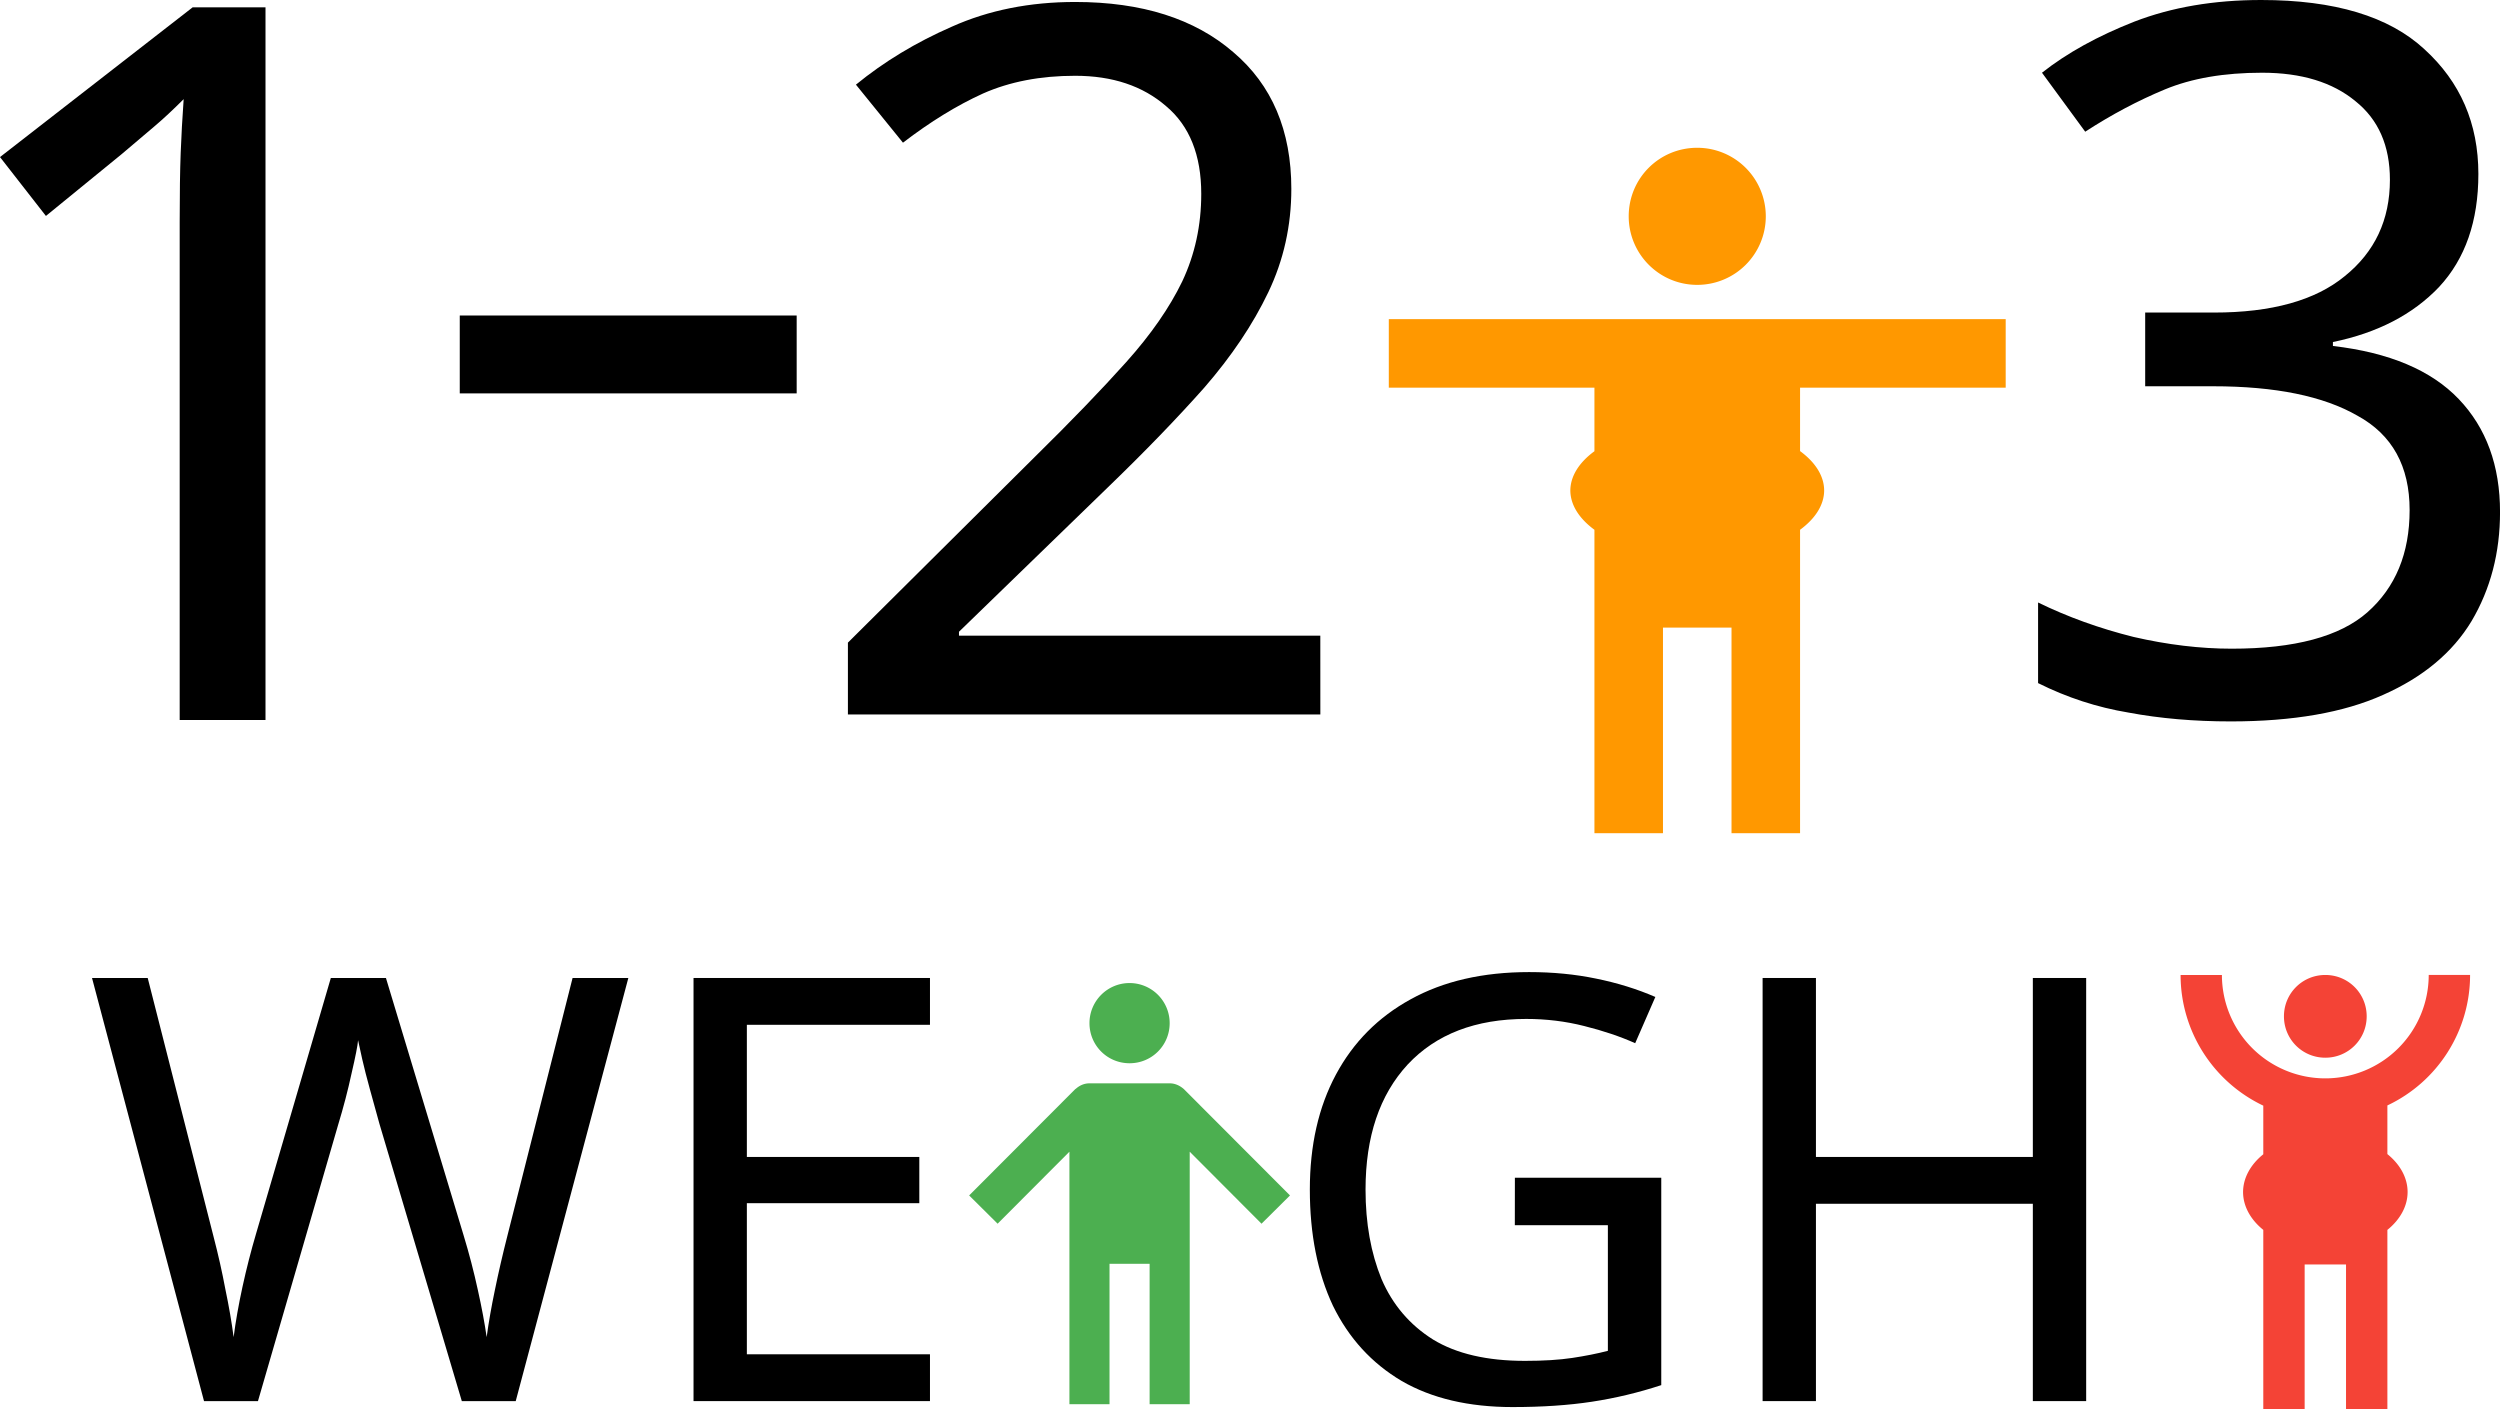 <?xml version="1.0" encoding="UTF-8" standalone="no"?>
<svg
   version="1.1"
   width="72.946"
   height="41.118"
   viewBox="0 0 72.946 41.118"
   id="svg4"
   sodipodi:docname="logo_as_paths.svg"
   inkscape:version="1.1 (4674306aa2, 2021-06-05)"
   xmlns:inkscape="http://www.inkscape.org/namespaces/inkscape"
   xmlns:sodipodi="http://sodipodi.sourceforge.net/DTD/sodipodi-0.dtd"
   xmlns="http://www.w3.org/2000/svg"
   xmlns:svg="http://www.w3.org/2000/svg">
  <defs
     id="defs8">
    <rect
       x="-7.779"
       y="0.736"
       width="10.266"
       height="21.421"
       id="rect2170" />
  </defs>
  <sodipodi:namedview
     id="namedview6"
     pagecolor="#ffffff"
     bordercolor="#666666"
     borderopacity="1.0"
     inkscape:pageshadow="2"
     inkscape:pageopacity="0.0"
     inkscape:pagecheckerboard="0"
     showgrid="false"
     showguides="true"
     inkscape:guide-bbox="true"
     inkscape:zoom="18.040712"
     inkscape:cx="36.473061"
     inkscape:cy="20.564598"
     inkscape:window-width="1908"
     inkscape:window-height="1031"
     inkscape:window-x="1924"
     inkscape:window-y="8"
     inkscape:window-maximized="0"
     inkscape:current-layer="svg4"
     fit-margin-top="0"
     fit-margin-left="0"
     fit-margin-right="0"
     fit-margin-bottom="0">
    <sodipodi:guide
       position="10.74,20.07"
       orientation="0,-1"
       id="guide31542" />
    <sodipodi:guide
       position="11.027,41.096"
       orientation="0,-1"
       id="guide31544" />
  </sodipodi:namedview>
  <path
     id="path2-3"
     d="m 49.523,4.312 c -1.11,0 -2,0.89 -2,2 0,1.1 0.89,2 2,2 a 2,2 0 0 0 2,-2 2,2 0 0 0 -2,-2 z m -9,5 v 2 h 6 v 1.854 a 3.703,1.965 0 0 0 -0.703,1.146 3.703,1.965 0 0 0 0.703,1.146 v 8.854 h 2 v -6 h 2 v 6 h 2 v -8.854 a 3.703,1.965 0 0 0 0.703,-1.146 3.703,1.965 0 0 0 -0.703,-1.15 v -1.85 h 6 V 9.312 Z"
     style="fill:#ff9800;fill-opacity:1" />
  <g
     aria-label="1"
     id="text20692"
     style="font-size:29.125px;line-height:1.25;font-family:'Alegreya Sans';-inkscape-font-specification:'Alegreya Sans';letter-spacing:0px;word-spacing:0px;stroke-width:0.91">
    <path
       d="M 7.747,21.009 H 5.243 V 6.476 q 0,-1.252 0.029,-2.01 Q 5.301,3.709 5.359,2.893 4.893,3.359 4.514,3.68 4.136,4 3.553,4.495 L 1.34,6.301 -5.3405762e-8,4.583 5.621,0.214 h 2.126 z"
       style="font-family:'Noto Sans';-inkscape-font-specification:'Noto Sans'"
       id="path39" />
  </g>
  <g
     aria-label="2"
     transform="scale(1.009,0.992)"
     id="text20692-2"
     style="font-size:28.945px;line-height:1.25;font-family:'Alegreya Sans';-inkscape-font-specification:'Alegreya Sans';letter-spacing:0px;word-spacing:0px;stroke-width:0.905">
    <path
       d="M 38.182,21.015 H 24.52 v -2.113 l 5.413,-5.471 q 1.563,-1.563 2.634,-2.779 1.071,-1.216 1.621,-2.374 0.55,-1.187 0.55,-2.576 0,-1.708 -1.013,-2.576 -1.013,-0.897 -2.634,-0.897 -1.505,0 -2.663,0.521 -1.129,0.521 -2.316,1.447 L 24.752,2.49 q 1.216,-1.013 2.779,-1.708 1.592,-0.724 3.56,-0.724 2.895,0 4.573,1.476 1.679,1.447 1.679,4.023 0,1.621 -0.666,3.039 -0.666,1.418 -1.853,2.808 -1.187,1.36 -2.779,2.923 l -4.313,4.255 v 0.116 h 10.449 z"
       style="font-family:'Noto Sans';-inkscape-font-specification:'Noto Sans'"
       id="path36" />
  </g>
  <g
     aria-label="3"
     id="text20692-3"
     style="font-size:28.679px;line-height:1.25;font-family:'Alegreya Sans';-inkscape-font-specification:'Alegreya Sans';letter-spacing:0px;word-spacing:0px;stroke-width:0.896">
    <path
       d="m 72.315,5.076 q 0,2.065 -1.147,3.298 -1.147,1.205 -3.097,1.606 v 0.115 q 2.466,0.287 3.671,1.549 1.205,1.262 1.205,3.298 0,1.778 -0.832,3.183 -0.832,1.377 -2.581,2.151 -1.721,0.774 -4.445,0.774 -1.606,0 -2.983,-0.258 -1.377,-0.229 -2.638,-0.86 v -2.352 q 1.291,0.631 2.782,1.004 1.491,0.344 2.868,0.344 2.753,0 3.958,-1.061 1.233,-1.09 1.233,-2.983 0,-1.922 -1.52,-2.753 -1.491,-0.86 -4.216,-0.86 H 62.593 V 9.12 h 2.008 q 2.524,0 3.814,-1.061 1.319,-1.061 1.319,-2.811 0,-1.491 -1.004,-2.294 -1.004,-0.832 -2.725,-0.832 -1.663,0 -2.839,0.488 Q 61.991,3.097 60.843,3.843 L 59.582,2.122 Q 60.671,1.262 62.277,0.631 63.912,3.0517578e-7 65.977,3.0517578e-7 q 3.212,0 4.761,1.434 1.577,1.434 1.577,3.642 z"
       style="font-family:'Noto Sans';-inkscape-font-specification:'Noto Sans'"
       id="path33" />
  </g>
  <g
     aria-label="WE  GH"
     id="text20692-8"
     style="font-size:17.291px;line-height:1.25;font-family:'Alegreya Sans';-inkscape-font-specification:'Alegreya Sans';letter-spacing:0px;word-spacing:0px;stroke-width:0.54">
    <path
       d="M 18.334,28.536 15.048,40.882 H 13.475 L 11.071,32.79 q -0.138,-0.501 -0.277,-1.003 -0.138,-0.501 -0.225,-0.882 -0.086,-0.398 -0.121,-0.553 -0.017,0.225 -0.19,0.968 -0.156,0.726 -0.398,1.522 L 7.527,40.882 H 5.953 L 2.685,28.536 h 1.625 l 1.919,7.539 q 0.207,0.795 0.346,1.539 0.156,0.744 0.242,1.401 0.086,-0.674 0.259,-1.47 0.173,-0.795 0.398,-1.556 l 2.179,-7.453 h 1.608 l 2.265,7.505 q 0.242,0.795 0.415,1.591 0.173,0.778 0.259,1.383 0.086,-0.64 0.242,-1.383 0.156,-0.761 0.363,-1.574 l 1.902,-7.522 z"
       style="font-family:'Noto Sans';-inkscape-font-specification:'Noto Sans'"
       id="path24" />
    <path
       d="M 27.135,40.882 H 20.236 V 28.536 h 6.899 v 1.366 h -5.343 v 3.856 h 5.032 v 1.349 h -5.032 v 4.409 h 5.343 z"
       style="font-family:'Noto Sans';-inkscape-font-specification:'Noto Sans'"
       id="path26" />
    <path
       d="m 44.202,34.364 h 4.271 v 6.052 q -1.003,0.329 -2.023,0.484 -1.02,0.156 -2.317,0.156 -1.919,0 -3.234,-0.761 -1.314,-0.778 -2.006,-2.196 -0.674,-1.435 -0.674,-3.389 0,-1.937 0.761,-3.355 0.761,-1.418 2.179,-2.196 1.435,-0.795 3.458,-0.795 1.037,0 1.954,0.19 0.934,0.19 1.729,0.536 l -0.588,1.349 q -0.657,-0.294 -1.487,-0.501 -0.813,-0.207 -1.695,-0.207 -2.213,0 -3.458,1.331 -1.228,1.331 -1.228,3.649 0,1.47 0.467,2.611 0.484,1.124 1.504,1.764 1.02,0.622 2.68,0.622 0.813,0 1.383,-0.086 0.571,-0.086 1.037,-0.207 v -3.666 h -2.715 z"
       style="font-family:'Noto Sans';-inkscape-font-specification:'Noto Sans'"
       id="path28" />
    <path
       d="m 60.871,40.882 h -1.556 v -5.758 h -6.329 v 5.758 H 51.43 V 28.536 h 1.556 v 5.222 h 6.329 v -5.222 h 1.556 z"
       style="font-family:'Noto Sans';-inkscape-font-specification:'Noto Sans'"
       id="path30" />
  </g>
  <path
     id="path2-6-0"
     d="m 63.626,28.448 c 0,1.629 0.941,3.113 2.413,3.813 v 1.419 a 2.4,1.687 0 0 0 -0.59,1.103 2.4,1.687 0 0 0 0.59,1.103 v 5.232 h 1.207 v -4.223 h 1.207 v 4.223 h 1.207 v -5.232 a 2.4,1.687 0 0 0 0.59,-1.103 2.4,1.687 0 0 0 -0.59,-1.108 v -1.42 c 1.472,-0.694 2.413,-2.178 2.413,-3.807 h -1.207 a 3.017,3.017 0 0 1 -3.017,3.017 3.017,3.017 0 0 1 -3.017,-3.017 z m 4.223,0 c -0.67,0 -1.207,0.537 -1.207,1.207 0,0.67 0.537,1.207 1.207,1.207 0.67,0 1.207,-0.537 1.207,-1.207 0,-0.67 -0.537,-1.207 -1.207,-1.207 z"
     style="fill:#f44336;fill-opacity:1;stroke-width:0.603" />
  <path
     d="m 32.959,28.684 c -0.65,0 -1.17,0.527 -1.17,1.17 0,0.65 0.521,1.17 1.17,1.17 0.65,0 1.17,-0.521 1.17,-1.17 a 1.17,1.17 0 0 0 -1.17,-1.17 m -1.17,2.926 c -0.158,0 -0.293,0.064 -0.404,0.164 h -0.006 l -3.101,3.107 0.831,0.825 2.095,-2.101 v 7.367 h 1.17 v -4.096 h 1.17 v 4.096 h 1.17 v -7.367 l 2.095,2.101 0.831,-0.825 -3.101,-3.107 c -0.117,-0.099 -0.252,-0.164 -0.41,-0.164"
     id="path2-9"
     style="fill:#4caf50;fill-opacity:1;stroke-width:0.585" />
  <g
     aria-label="-"
     transform="scale(1.181,0.847)"
     id="text20692-6"
     style="font-size:34.398px;line-height:1.25;font-family:'Alegreya Sans';-inkscape-font-specification:'Alegreya Sans';letter-spacing:0px;word-spacing:0px;stroke-width:1.075">
    <path
       d="m 11.359,13.552 v -2.683 h 8.324 v 2.683 z"
       style="font-family:'Noto Sans';-inkscape-font-specification:'Noto Sans'"
       id="path21" />
  </g>
</svg>

